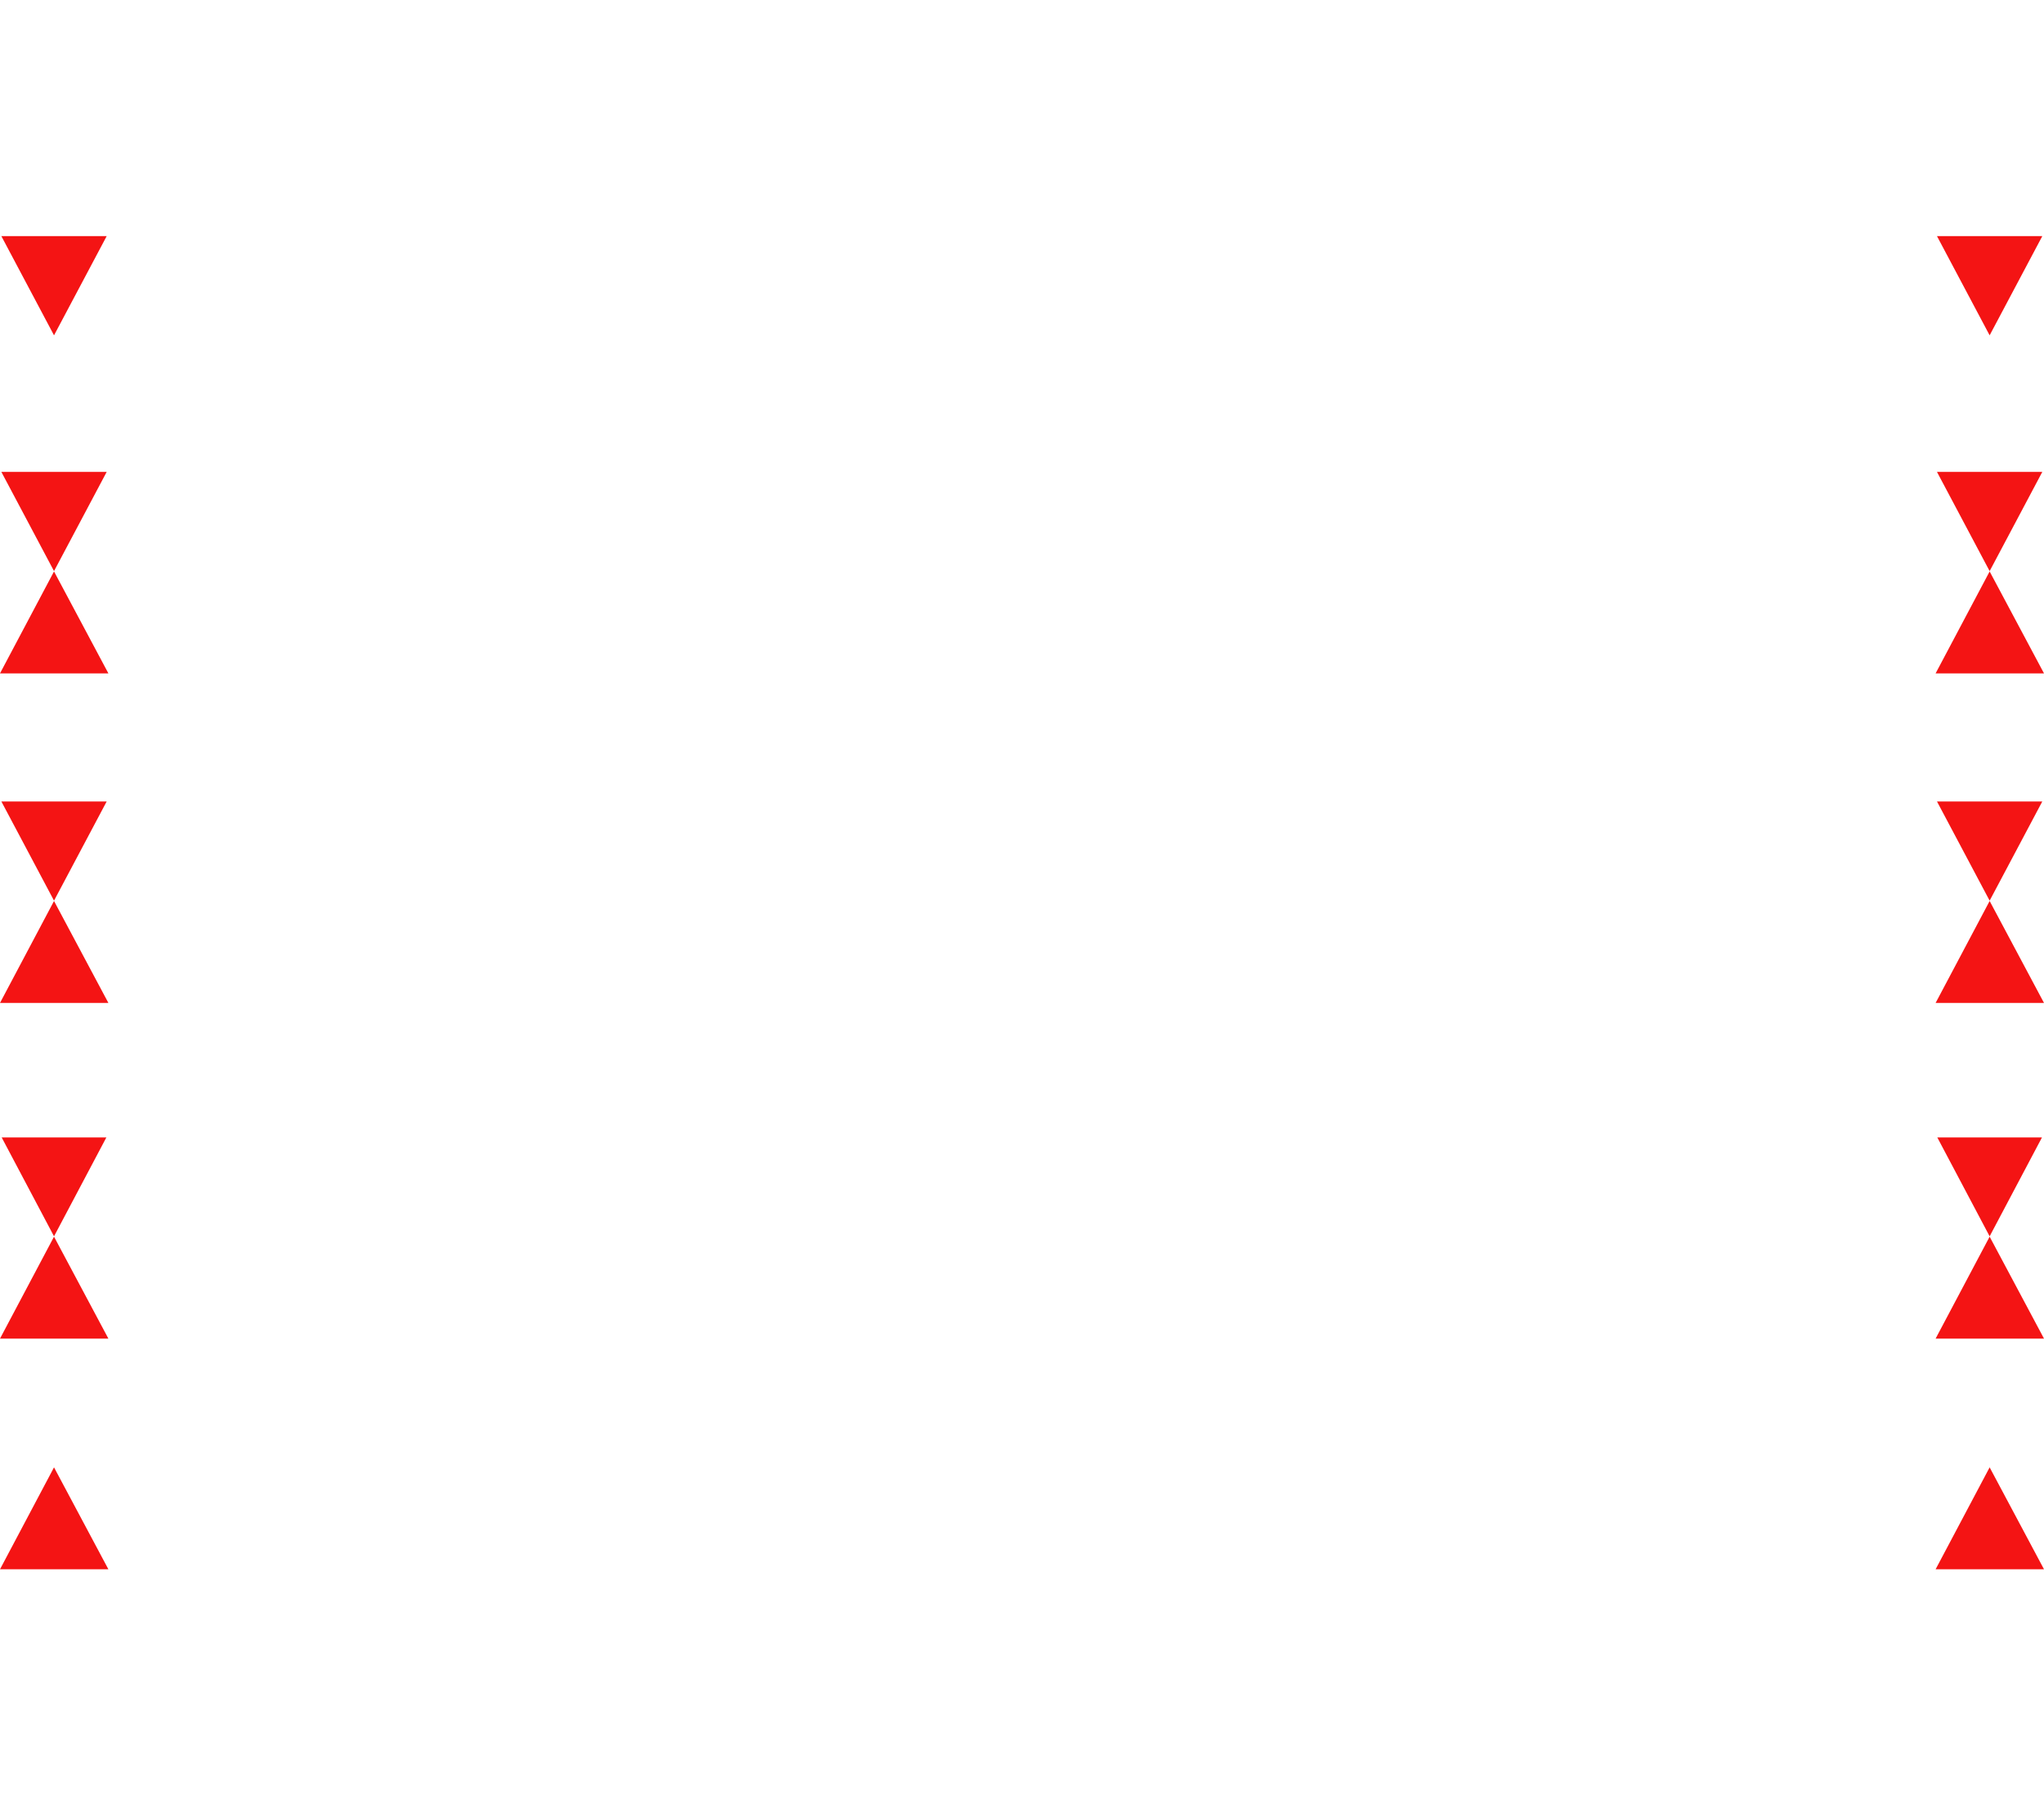 <svg enable-background="new 0 0 601.6 528.9" viewBox="0 0 601.6 528.9" xmlns="http://www.w3.org/2000/svg"><g fill="#f41414"><path d="m585.6 265.2-15.9 30h15.9 16z"/><path d="m570.1 235.9 15.5 29.2 15.5-29.2z"/><path d="m15.9 265.2 16 30h-16-15.9z"/><path d="m31.4 235.9-15.5 29.2-15.5-29.2z"/><path d="m585.6 364-15.9 30h15.9 16z"/><path d="m15.9 364 16 30h-16-15.9z"/><path d="m585.6 168.2-15.9 30h15.9 16z"/><path d="m570.1 138.9 15.5 29.2 15.5-29.2z"/><path d="m15.9 168.2 16 30h-16-15.9z"/><path d="m31.4 138.9-15.5 29.2-15.5-29.2z"/><path d="m570.1 69.5 15.5 29.2 15.5-29.2z"/><path d="m31.4 69.5-15.5 29.2-15.5-29.2z"/><path d="m585.6 431.9-15.9 30h15.9 16z"/><path d="m15.9 431.9 16 30h-16-15.9z"/><path d="m.5 334.8 15.4 29.1 15.4-29.1z"/><path d="m570.2 334.8 15.4 29.1 15.4-29.1z"/></g></svg>